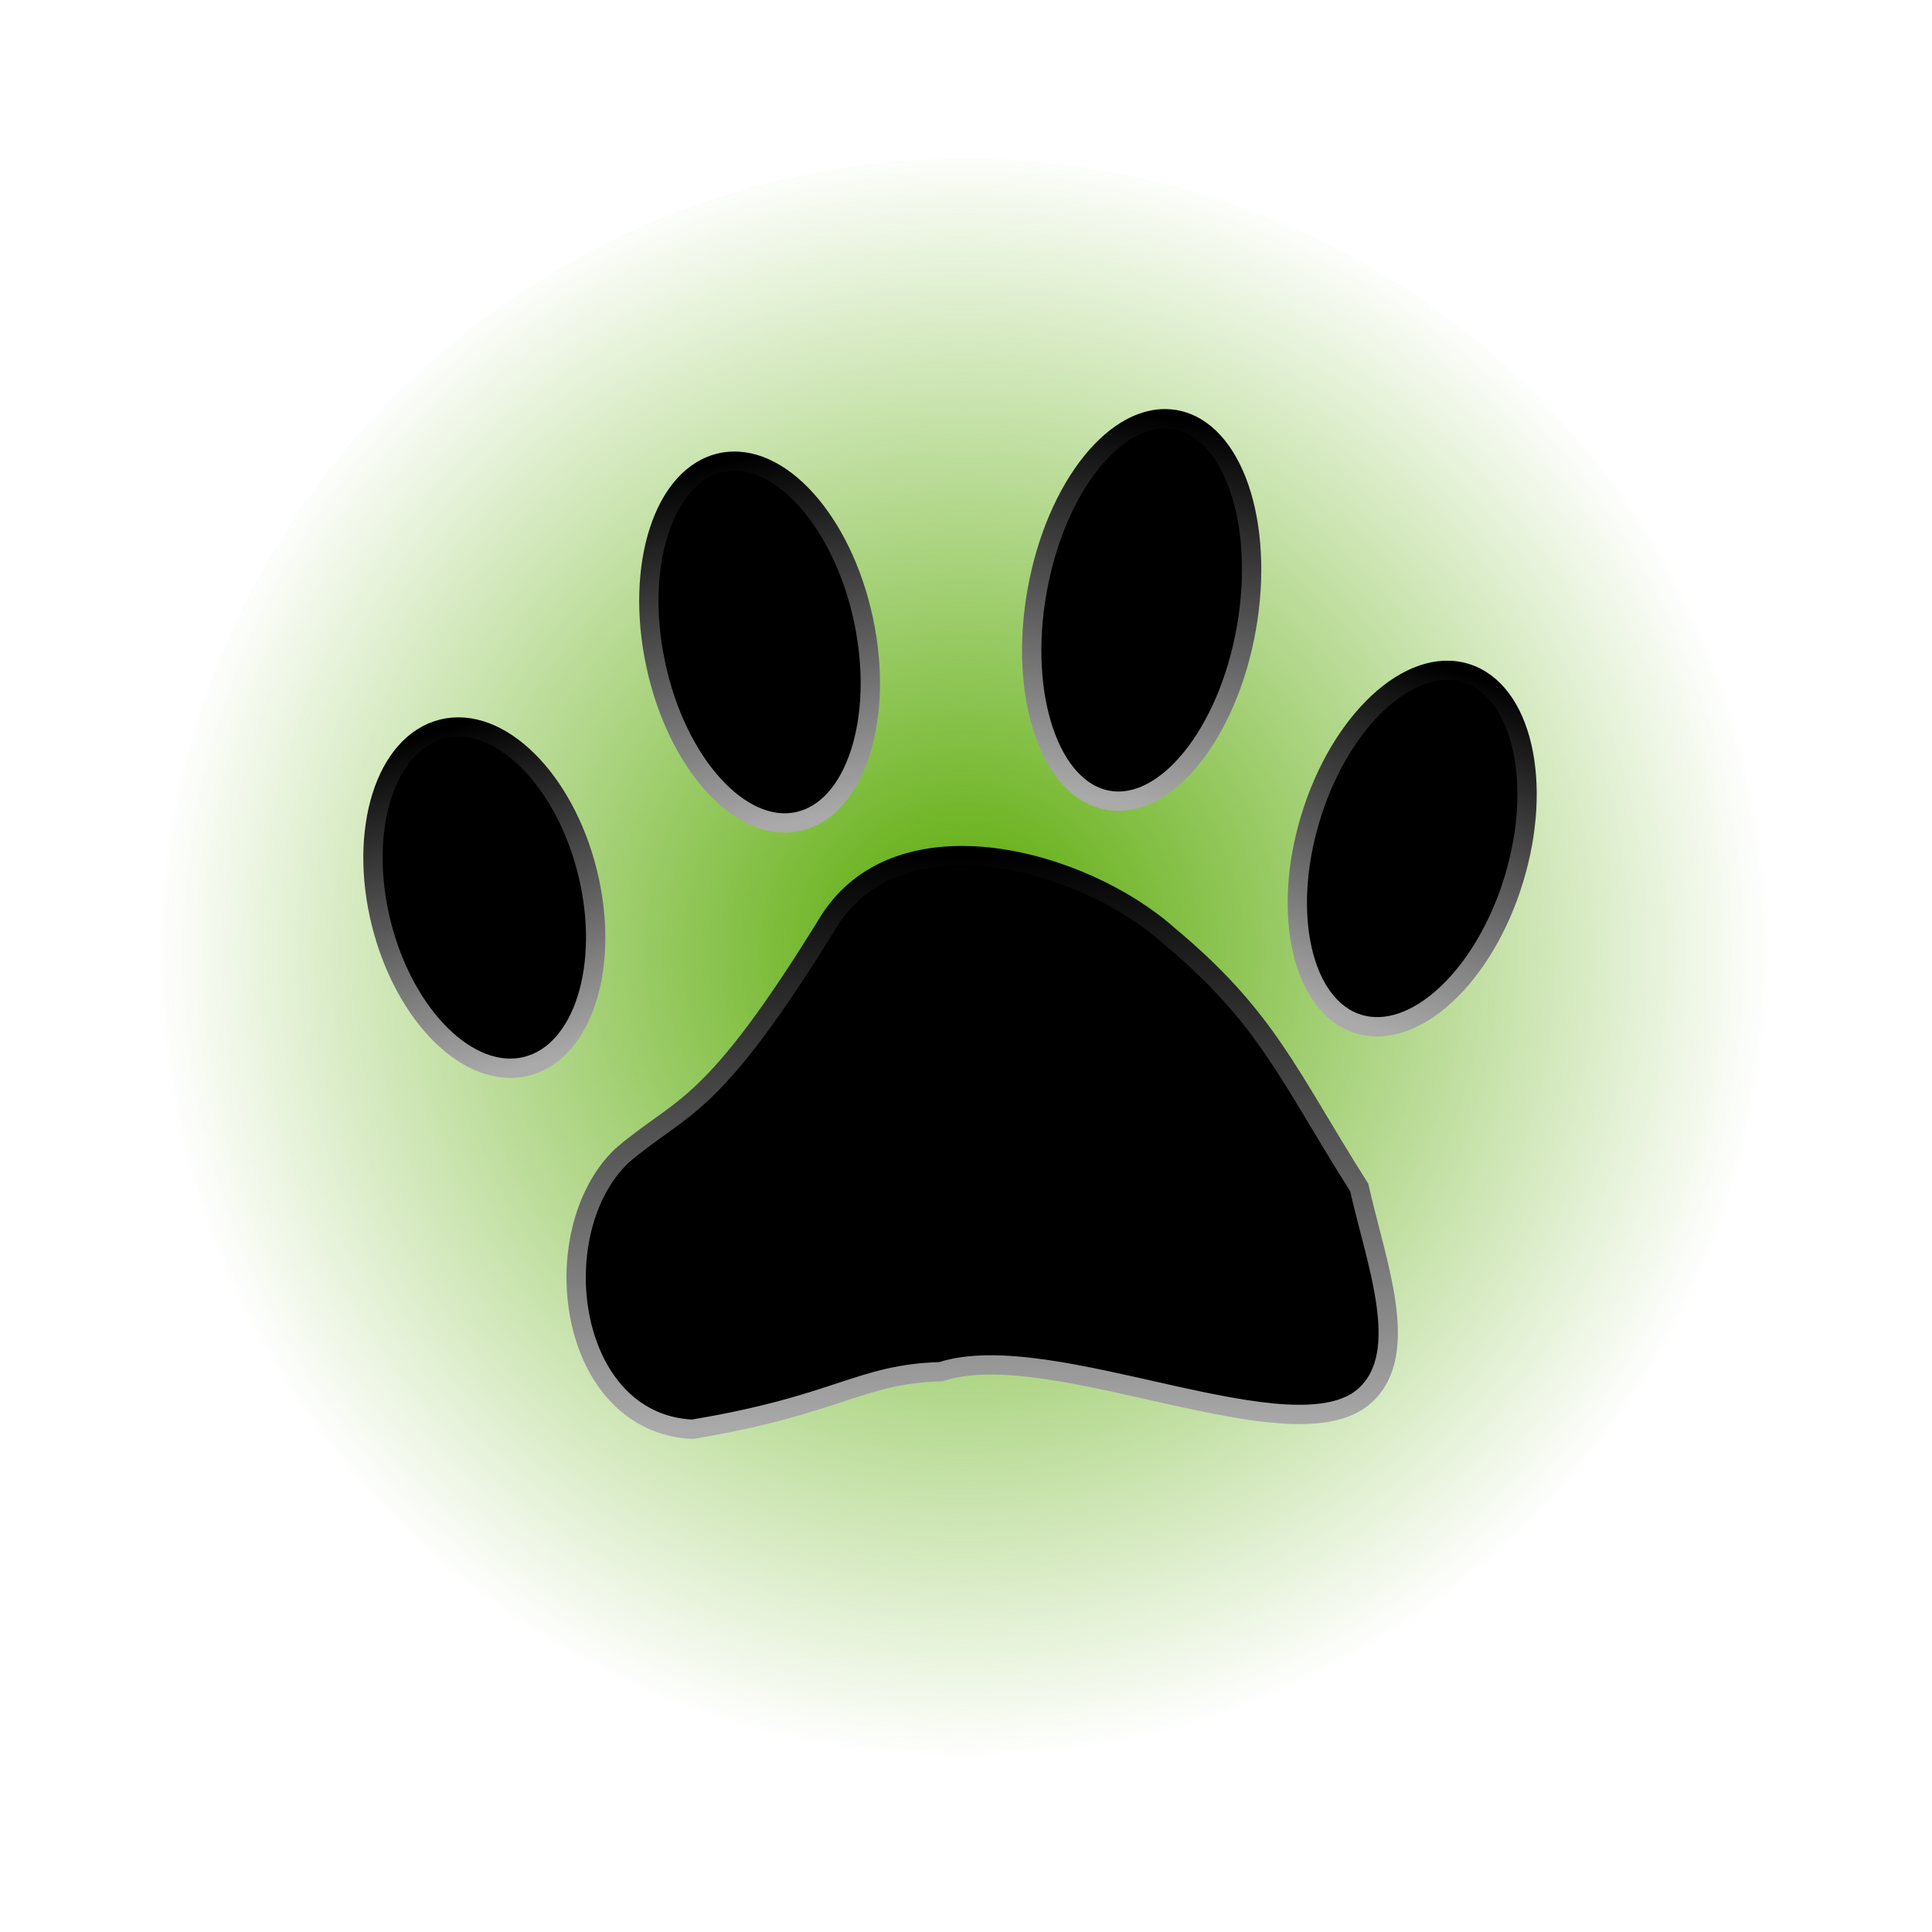 <?xml version="1.0" encoding="utf-8"?>
<svg viewBox="0 0 200 200" width="144px" height="144px" xmlns="http://www.w3.org/2000/svg" xmlns:bx="https://boxy-svg.com">
  <defs>
    <radialGradient id="gradient-1" gradientUnits="userSpaceOnUse" cx="328" cy="210" r="72" gradientTransform="matrix(1.161, 0, 0, 1.161, -281.053, -145.235)">
      <stop offset="0" style="stop-color: rgb(86, 168, 0);"/>
      <stop offset="1" style="stop-color: rgba(86, 168, 0, 0);"/>
    </radialGradient>
    <linearGradient gradientUnits="userSpaceOnUse" x1="277.989" y1="177.754" x2="277.989" y2="215.754" id="gradient-0">
      <stop offset="0" style="stop-color: rgba(0, 0, 0, 1)"/>
      <stop offset="1" style="stop-color: rgb(170, 170, 170);"/>
    </linearGradient>
    <linearGradient gradientUnits="userSpaceOnUse" x1="281.219" y1="184.891" x2="281.219" y2="224.891" id="gradient-2">
      <stop offset="0" style="stop-color: rgba(0, 0, 0, 1)"/>
      <stop offset="1" style="stop-color: rgb(170, 170, 170);"/>
    </linearGradient>
    <linearGradient gradientUnits="userSpaceOnUse" x1="280.186" y1="186.23" x2="280.186" y2="224.23" id="gradient-3">
      <stop offset="0" style="stop-color: rgba(0, 0, 0, 1)"/>
      <stop offset="1" style="stop-color: rgb(170, 170, 170);"/>
    </linearGradient>
    <linearGradient gradientUnits="userSpaceOnUse" x1="280.186" y1="187.23" x2="280.186" y2="223.23" id="gradient-4">
      <stop offset="0" style="stop-color: rgba(0, 0, 0, 1)"/>
      <stop offset="1" style="stop-color: rgb(170, 170, 170);"/>
    </linearGradient>
    <linearGradient gradientUnits="userSpaceOnUse" x1="101.676" y1="88.573" x2="101.676" y2="147.956" id="gradient-5">
      <stop offset="0" style="stop-color: rgba(0, 0, 0, 1)"/>
      <stop offset="1" style="stop-color: rgb(170, 170, 170);"/>
    </linearGradient>
  </defs>
  <circle style="fill: url(#gradient-1);" cx="100" cy="100" r="83.603" bx:origin="0.50116 0.508331"/>
  <ellipse style="paint-order: fill; stroke: url(#gradient-4); stroke-width: 2px;" cx="280.186" cy="205.23" rx="11" ry="18" transform="matrix(0.97, -0.242, 0.242, 0.97, -271.31, -38.346)" bx:origin="2.619336 1.023191"/>
  <ellipse style="paint-order: fill; stroke: url(#gradient-3); stroke-width: 2px;" cx="280.186" cy="205.23" rx="11" ry="19" transform="matrix(0.978, -0.208, 0.208, 0.978, -238.078, -75.969)" bx:origin="1.132653 1.478533"/>
  <ellipse style="paint-order: fill; stroke: url(#gradient-2); stroke-width: 2px;" cx="281.219" cy="204.891" rx="11" ry="20" transform="matrix(0.985, 0.174, -0.174, 0.985, -123.165, -187.607)" bx:origin="-0.022836 1.489874"/>
  <ellipse style="paint-order: fill; stroke: url(#gradient-0); stroke-width: 2px;" cx="277.989" cy="196.754" rx="11" ry="19" transform="matrix(0.956, 0.292, -0.292, 0.956, -62.115, -181.428)" bx:origin="-1.348933 1.157363"/>
  <path style="paint-order: fill; stroke: url(#gradient-5); stroke-width: 2px;" d="M 64.333 119.682 C 70.709 114.198 73.491 115.43 85.875 95.264 C 93.293 83.733 112.201 89.011 120.957 96.827 C 131.177 105.341 133.308 111.24 140.705 122.925 C 142.48 130.811 146.099 139.968 141.379 144.398 C 134.088 151.242 108.929 138.225 97.407 141.996 C 88.918 142.24 86.88 145.427 71.672 147.956 C 58.723 147.316 56.151 127.609 64.333 119.682 Z" bx:origin="0.480058 0.192434"/>
</svg>